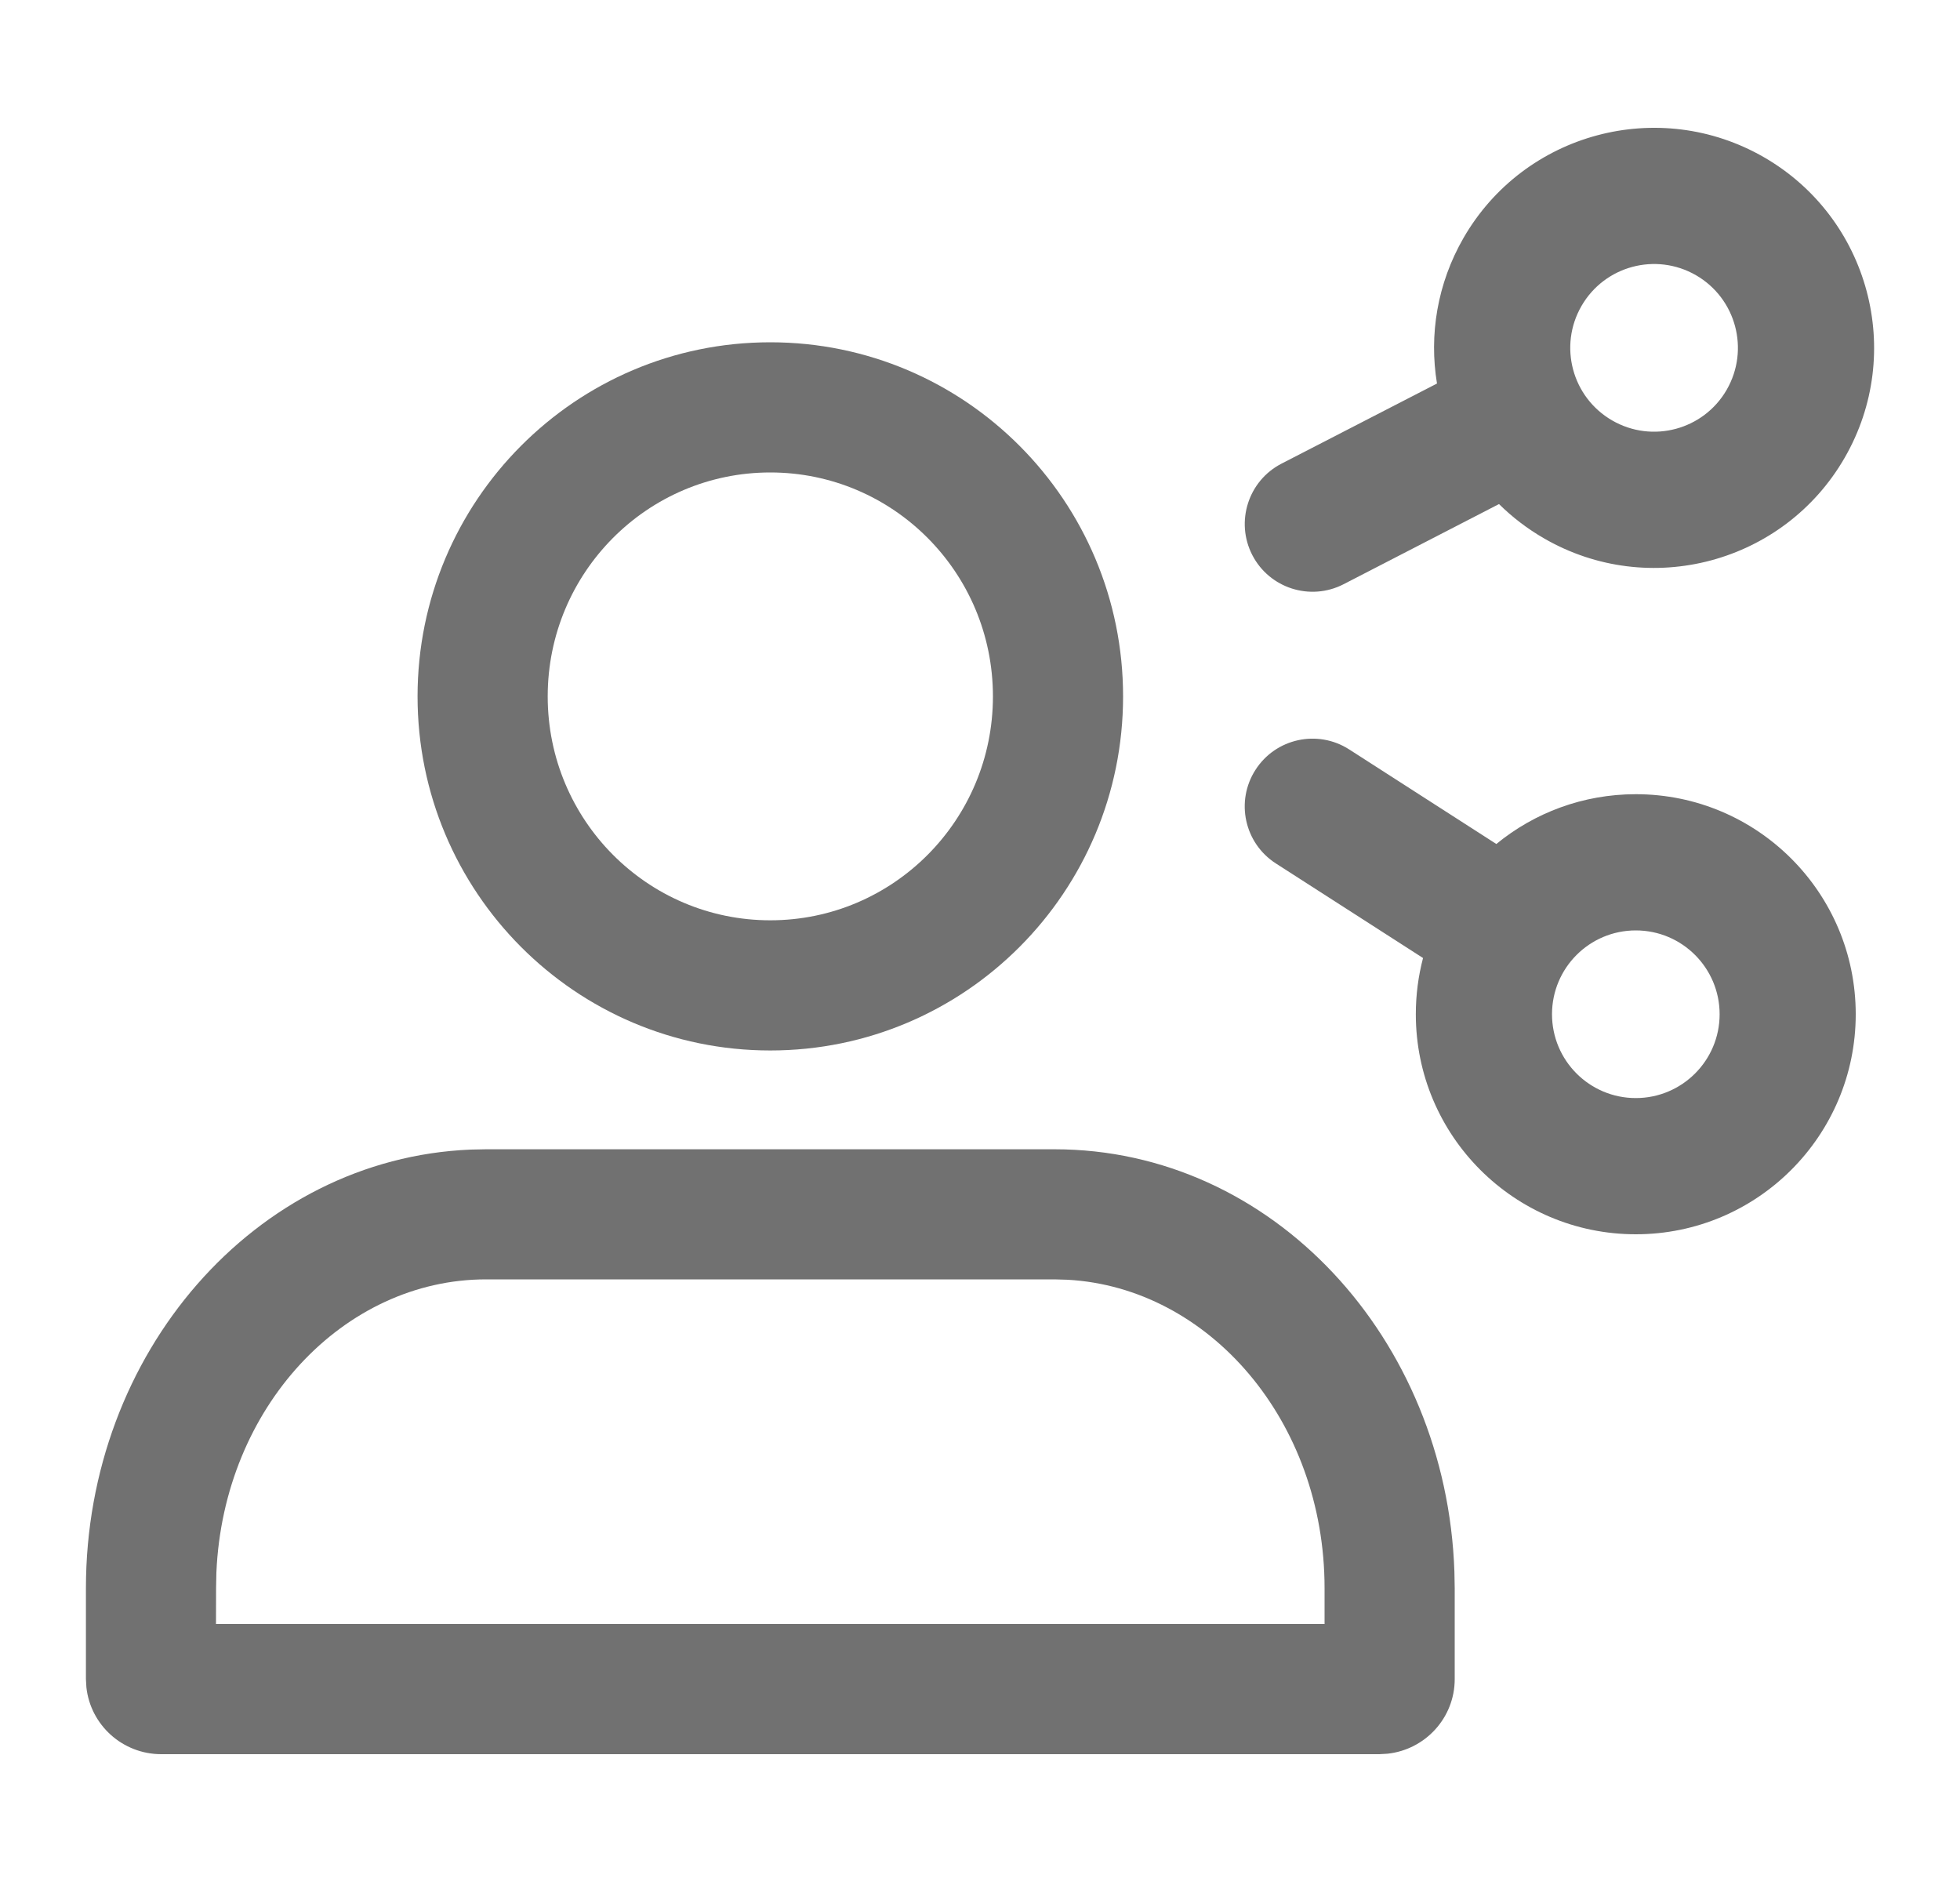 <svg width="25" height="24" viewBox="0 0 25 24" fill="none" xmlns="http://www.w3.org/2000/svg">
<g opacity="0.8">
<path fill-rule="evenodd" clip-rule="evenodd" d="M19.695 6.866C19.48 6.742 19.288 6.594 19.12 6.428L17.138 7.45C16.713 7.669 16.192 7.502 15.973 7.078C15.755 6.654 15.921 6.132 16.345 5.913L18.329 4.891C18.227 4.273 18.331 3.618 18.668 3.033C19.443 1.691 21.159 1.232 22.501 2.006C23.843 2.781 24.303 4.497 23.528 5.839C22.753 7.181 21.037 7.641 19.695 6.866ZM20.172 3.902C19.877 4.413 20.052 5.067 20.564 5.362C21.075 5.657 21.729 5.482 22.024 4.971C22.319 4.459 22.144 3.806 21.633 3.51C21.121 3.215 20.467 3.39 20.172 3.902Z" fill="#4D4D4D"/>
<path fill-rule="evenodd" clip-rule="evenodd" d="M13.45 14.656C16.23 14.656 18.449 17.069 18.551 20.04L18.555 20.253V21.413C18.555 21.906 18.18 22.312 17.698 22.364L17.593 22.37H2.057C1.562 22.37 1.154 21.997 1.102 21.517L1.096 21.413V20.253C1.096 17.256 3.251 14.774 6.003 14.66L6.2 14.656H13.45ZM6.2 16.315C4.383 16.315 2.851 17.945 2.76 20.054L2.756 20.253L2.755 20.71H16.895V20.253C16.895 18.116 15.418 16.421 13.62 16.32L13.45 16.315H6.2Z" fill="#4D4D4D"/>
<path fill-rule="evenodd" clip-rule="evenodd" d="M9.825 4.365C12.312 4.365 14.325 6.389 14.325 8.881C14.325 11.372 12.312 13.396 9.825 13.396C7.338 13.396 5.326 11.372 5.326 8.881C5.326 6.389 7.338 4.365 9.825 4.365ZM9.825 6.025C8.258 6.025 6.986 7.302 6.986 8.881C6.986 10.459 8.258 11.736 9.825 11.736C11.393 11.736 12.665 10.459 12.665 8.881C12.665 7.302 11.393 6.025 9.825 6.025Z" fill="#4D4D4D"/>
<path fill-rule="evenodd" clip-rule="evenodd" d="M17.209 9.557C16.807 9.299 16.272 9.415 16.014 9.817C15.756 10.218 15.872 10.753 16.274 11.011L18.151 12.217C18.091 12.446 18.059 12.686 18.059 12.934C18.059 14.483 19.315 15.74 20.865 15.74C22.414 15.74 23.67 14.483 23.67 12.934C23.67 11.384 22.414 10.128 20.865 10.128C20.19 10.128 19.57 10.366 19.086 10.763L17.209 9.557ZM19.796 12.934C19.796 12.344 20.274 11.865 20.865 11.865C21.455 11.865 21.934 12.344 21.934 12.934C21.934 13.524 21.455 14.003 20.865 14.003C20.274 14.003 19.796 13.524 19.796 12.934Z" fill="#4D4D4D"/>
</g>
</svg>
